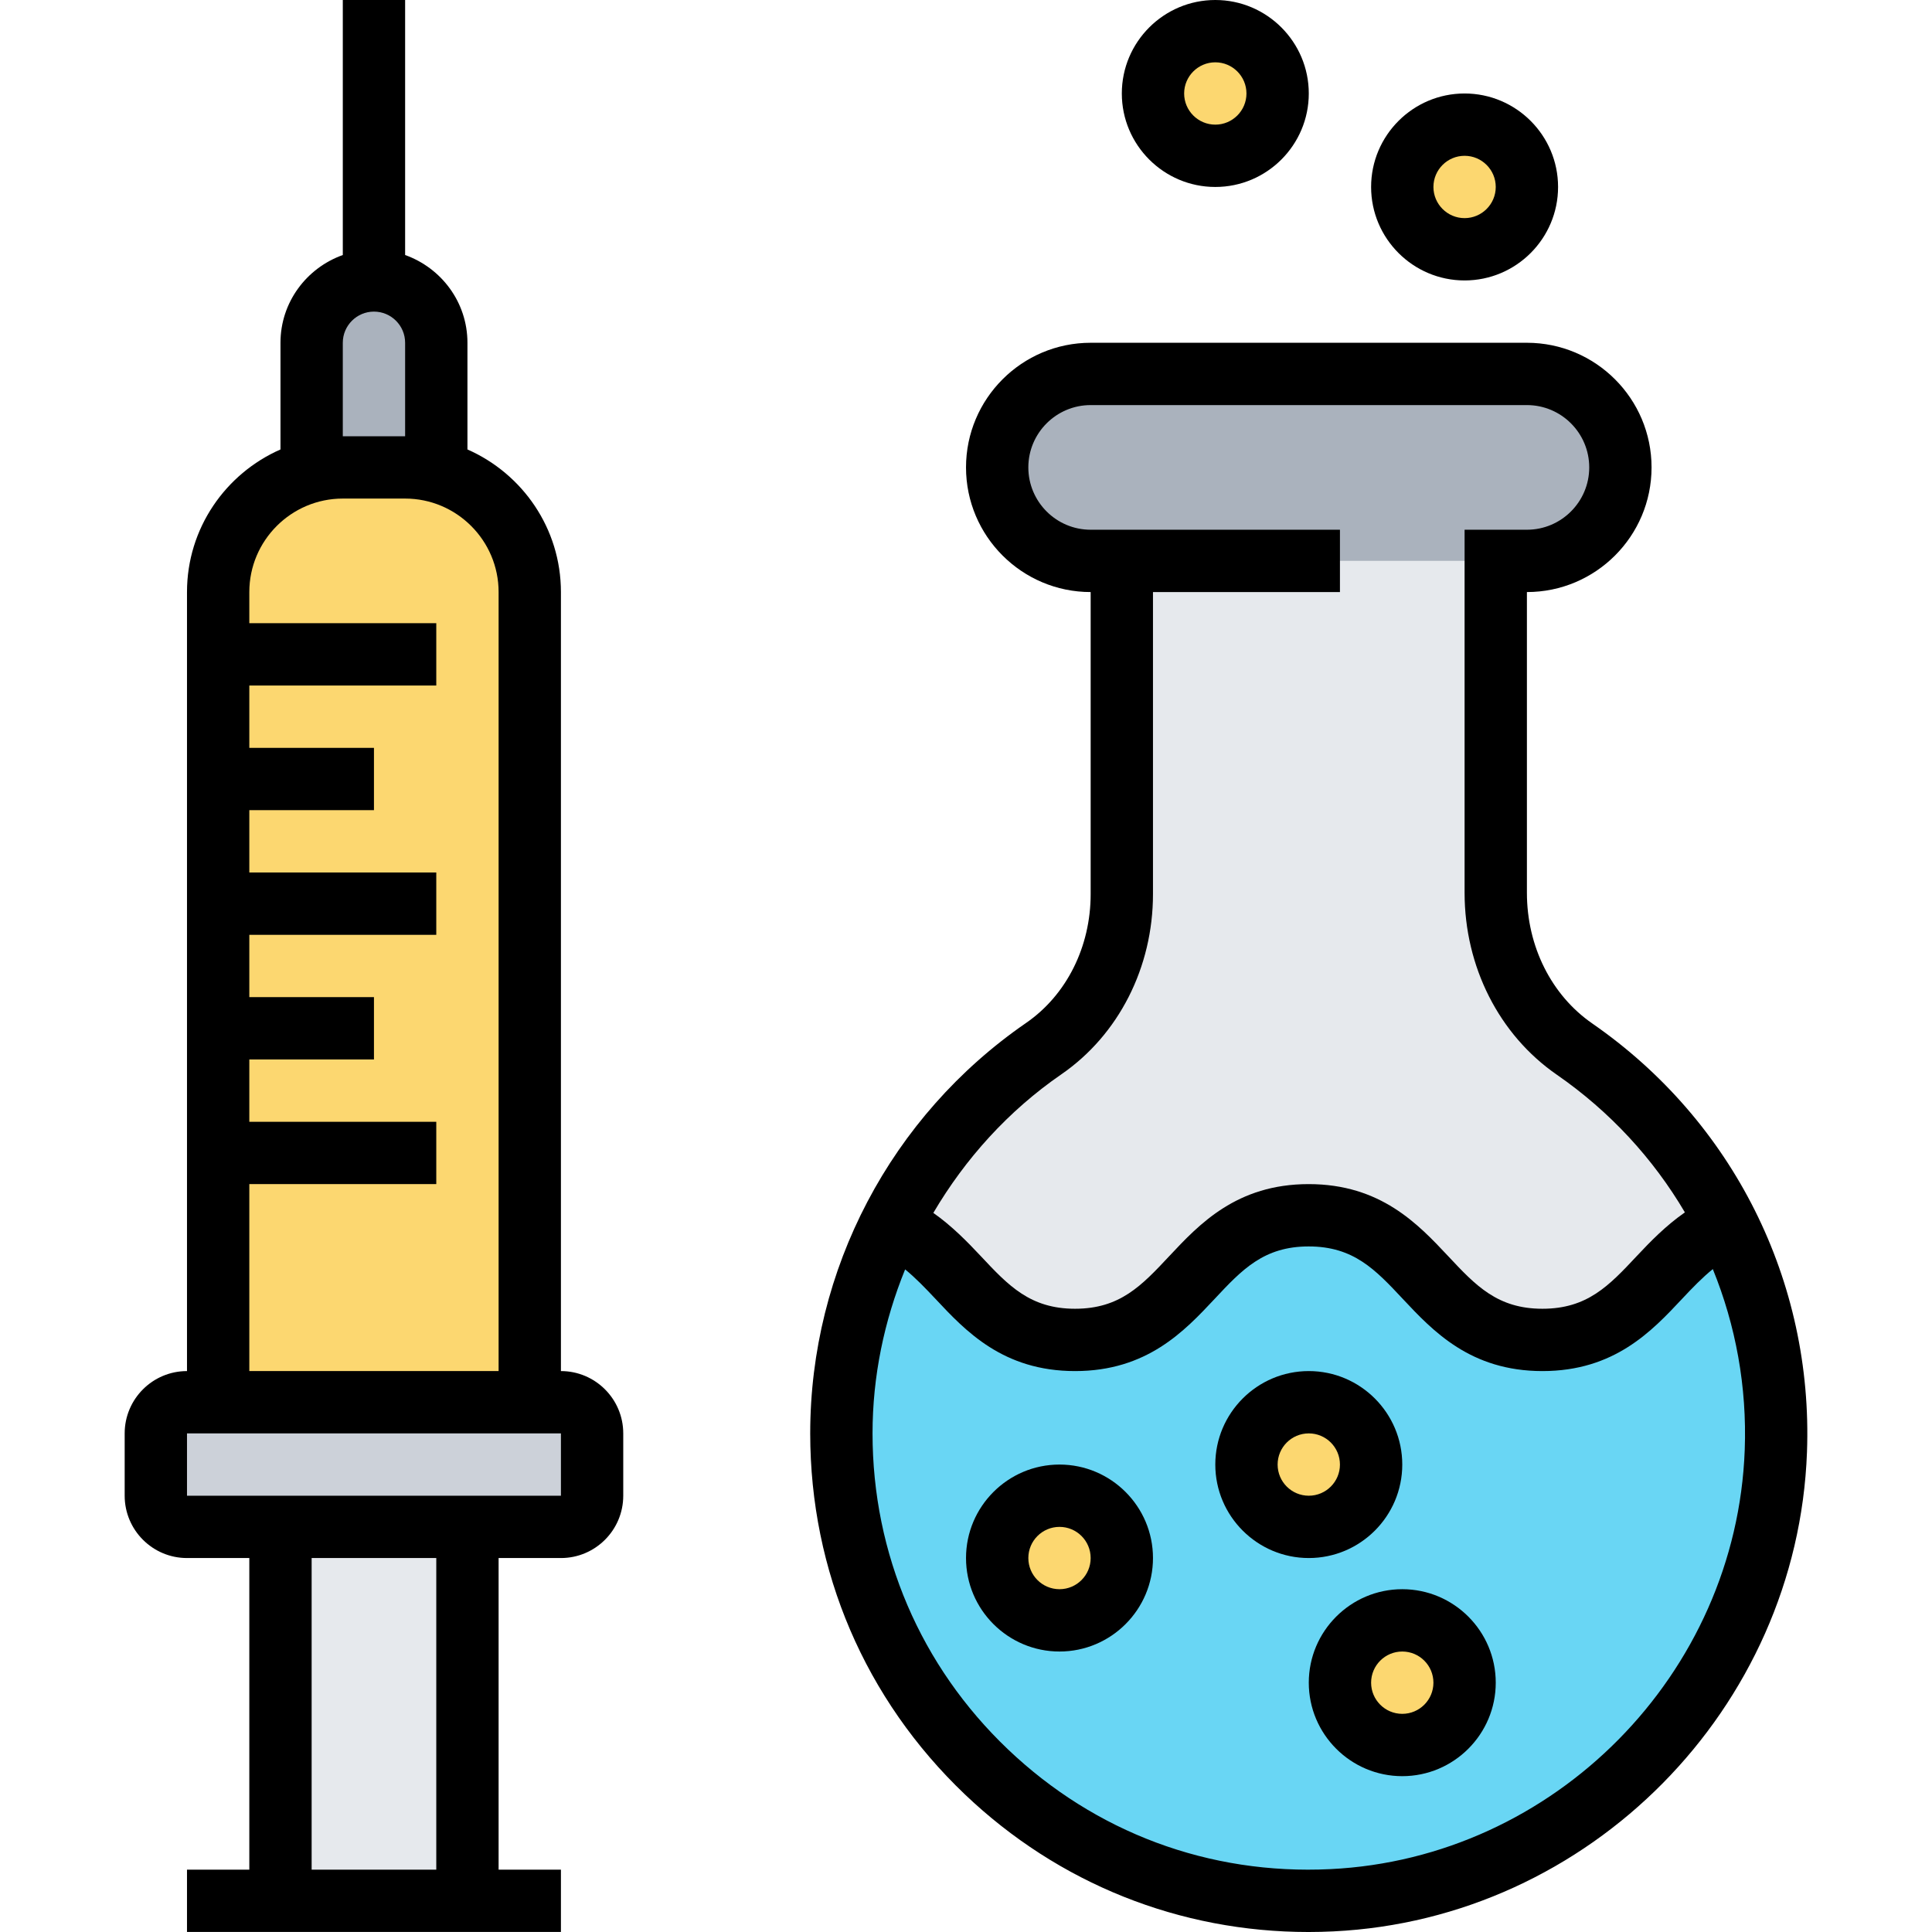 <svg height="496pt" viewBox="-32 0 496 496.008" width="496pt" xmlns="http://www.w3.org/2000/svg"><path d="m120.004 368v16c0 4.398-3.602 8-8 8h-96c-4.398 0-8-3.602-8-8v-16c0-4.398 3.602-8 8-8h96c4.398 0 8 3.602 8 8zm0 0" fill="#ccd1d9"/><path d="m40.004 392h48v96h-48zm0 0" fill="#e6e9ed"/><path d="m411.285 314.32c8.801 17.359 13.438 37.199 12.641 58.238-2.242 61.441-52.48 112.32-114 115.281-68.961 3.359-125.922-51.602-125.922-119.84 0-19.281 4.559-37.52 12.719-53.68h.082c18 7.441 22.16 29.68 47.199 29.68 30 0 30-32 60-32s30 32 60 32c25.039 0 29.199-22.238 47.281-29.68zm0 0" fill="#69d6f4"/><path d="m411.285 314.32c-18.082 7.441-22.242 29.68-47.281 29.68-30 0-30-32-60-32s-30 32-60 32c-25.039 0-29.199-22.238-47.199-29.68 8.961-18.16 22.559-33.68 39.121-45.121 12.957-8.879 20.078-24 20.078-39.68v-85.52h96v85.199c0 15.84 7.199 31.121 20.238 40.16 16.48 11.441 30 26.879 39.043 44.961zm0 0" fill="#e6e9ed"/><path d="m360.004 96c13.281 0 24 10.719 24 24 0 6.641-2.719 12.641-7.039 16.961-4.32 4.32-10.32 7.039-16.961 7.039h-112c-13.281 0-24-10.719-24-24 0-6.641 2.719-12.641 7.039-16.961 4.32-4.32 10.32-7.039 16.961-7.039zm0 0" fill="#aab2bd"/><g fill="#fcd770"><path d="m360.004 48c0 8.836-7.164 16-16 16-8.836 0-16-7.164-16-16s7.164-16 16-16c8.836 0 16 7.164 16 16zm0 0"/><path d="m344.004 432c0 8.836-7.164 16-16 16-8.836 0-16-7.164-16-16s7.164-16 16-16c8.836 0 16 7.164 16 16zm0 0"/><path d="m320.004 376c0 8.836-7.164 16-16 16-8.836 0-16-7.164-16-16s7.164-16 16-16c8.836 0 16 7.164 16 16zm0 0"/><path d="m296.004 24c0 8.836-7.164 16-16 16-8.836 0-16-7.164-16-16s7.164-16 16-16c8.836 0 16 7.164 16 16zm0 0"/><path d="m256.004 400c0 8.836-7.164 16-16 16-8.836 0-16-7.164-16-16s7.164-16 16-16c8.836 0 16 7.164 16 16zm0 0"/><path d="m24.004 296v-144c0-14.961 10.32-27.602 24.238-31.039 2.48-.641 5.121-.961 7.762-.961h16c2.641 0 5.281.32 7.762.961 13.918 3.438 24.238 16.078 24.238 31.039v208h-80zm0 0"/></g><path d="m80.004 88v32l-.238.961c-2.48-.641-5.121-.961-7.762-.961h-16c-2.641 0-5.281.32-7.762.961l-.238-.961v-32c0-4.398 1.762-8.398 4.719-11.281 2.883-2.957 6.883-4.719 11.281-4.719 8.801 0 16 7.199 16 16zm0 0" fill="#aab2bd"/><path d="m376.789 262.762c-10.512-7.273-16.785-19.816-16.785-33.562v-77.199c17.648 0 32-14.352 32-32s-14.352-32-32-32h-112c-17.648 0-32 14.352-32 32s14.352 32 32 32v77.535c0 13.555-6.199 25.93-16.582 33.09-34.707 23.918-55.418 63.312-55.418 105.375 0 35.359 14.105 68.273 39.711 92.68 24.051 22.914 55.168 35.328 88.219 35.328 2.133 0 4.27-.055 6.414-.16 65.746-3.184 119.145-57.223 121.559-123.023 1.625-43.902-18.98-85.047-55.117-110.062zm-136.289 13.039c14.711-10.152 23.504-27.449 23.504-46.266v-77.535h48v-16h-64c-8.824 0-16-7.176-16-16s7.176-16 16-16h112c8.824 0 16 7.176 16 16s-7.176 16-16 16h-16v93.199c0 18.992 8.848 36.457 23.672 46.711 13.664 9.457 24.77 21.562 32.887 35.348-4.887 3.398-8.848 7.477-12.414 11.277-7.047 7.52-12.625 13.465-24.16 13.465-11.535 0-17.121-5.945-24.168-13.473-7.746-8.254-17.375-18.527-35.848-18.527-18.465 0-28.09 10.273-35.824 18.527-7.047 7.527-12.625 13.473-24.152 13.473s-17.105-5.945-24.16-13.473c-3.512-3.742-7.426-7.758-12.223-11.137 8.184-13.895 19.207-26.168 32.887-35.59zm175.426 96.43c-2.129 57.57-48.832 104.848-106.355 107.633-31.207 1.535-60.43-9.438-82.824-30.773-22.398-21.348-34.742-50.152-34.742-81.09 0-14.656 2.984-28.887 8.367-42.105 2.648 2.16 5.129 4.738 7.801 7.578 7.727 8.254 17.352 18.527 35.824 18.527 18.465 0 28.098-10.273 35.832-18.527 7.047-7.527 12.625-13.473 24.145-13.473 11.535 0 17.121 5.945 24.168 13.473 7.742 8.254 17.375 18.527 35.848 18.527 18.473 0 28.105-10.273 35.832-18.52 2.703-2.887 5.223-5.488 7.91-7.664 5.891 14.465 8.793 30.215 8.195 46.414zm0 0"/><path d="m328.004 408c-13.23 0-24 10.77-24 24s10.77 24 24 24c13.23 0 24-10.77 24-24s-10.77-24-24-24zm0 32c-4.414 0-8-3.586-8-8s3.586-8 8-8c4.418 0 8 3.586 8 8s-3.582 8-8 8zm0 0"/><path d="m344.004 72c13.23 0 24-10.77 24-24s-10.77-24-24-24c-13.23 0-24 10.77-24 24s10.77 24 24 24zm0-32c4.418 0 8 3.594 8 8s-3.582 8-8 8c-4.414 0-8-3.594-8-8s3.586-8 8-8zm0 0"/><path d="m280.004 48c13.23 0 24-10.77 24-24s-10.77-24-24-24c-13.23 0-24 10.77-24 24s10.77 24 24 24zm0-32c4.418 0 8 3.594 8 8s-3.582 8-8 8c-4.414 0-8-3.594-8-8s3.586-8 8-8zm0 0"/><path d="m240.004 376c-13.23 0-24 10.77-24 24s10.77 24 24 24c13.23 0 24-10.77 24-24s-10.77-24-24-24zm0 32c-4.414 0-8-3.586-8-8s3.586-8 8-8c4.418 0 8 3.586 8 8s-3.582 8-8 8zm0 0"/><path d="m328.004 376c0-13.23-10.77-24-24-24-13.23 0-24 10.77-24 24s10.77 24 24 24c13.23 0 24-10.77 24-24zm-32 0c0-4.414 3.586-8 8-8 4.418 0 8 3.586 8 8s-3.582 8-8 8c-4.414 0-8-3.586-8-8zm0 0"/><path d="m112.004 352v-200c0-16.359-9.895-30.414-24-36.609v-27.391c0-10.414-6.711-19.215-16-22.527v-65.473h-16v65.473c-9.289 3.312-16 12.113-16 22.527v27.391c-14.105 6.195-24 20.25-24 36.609v200c-8.824 0-16 7.176-16 16v16c0 8.824 7.176 16 16 16h16v80h-16v16h96v-16h-16v-80h16c8.824 0 16-7.176 16-16v-16c0-8.824-7.176-16-16-16zm-56-264c0-4.406 3.586-8 8-8 4.418 0 8 3.594 8 8v24h-16zm-24 216h48v-16h-48v-16h32v-16h-32v-16h48v-16h-48v-16h32v-16h-32v-16h48v-16h-48v-8c0-13.23 10.77-24 24-24h16c13.23 0 24 10.77 24 24v200h-64zm48 176h-32v-80h32zm32-96h-96v-16h96zm0 0"/></svg>